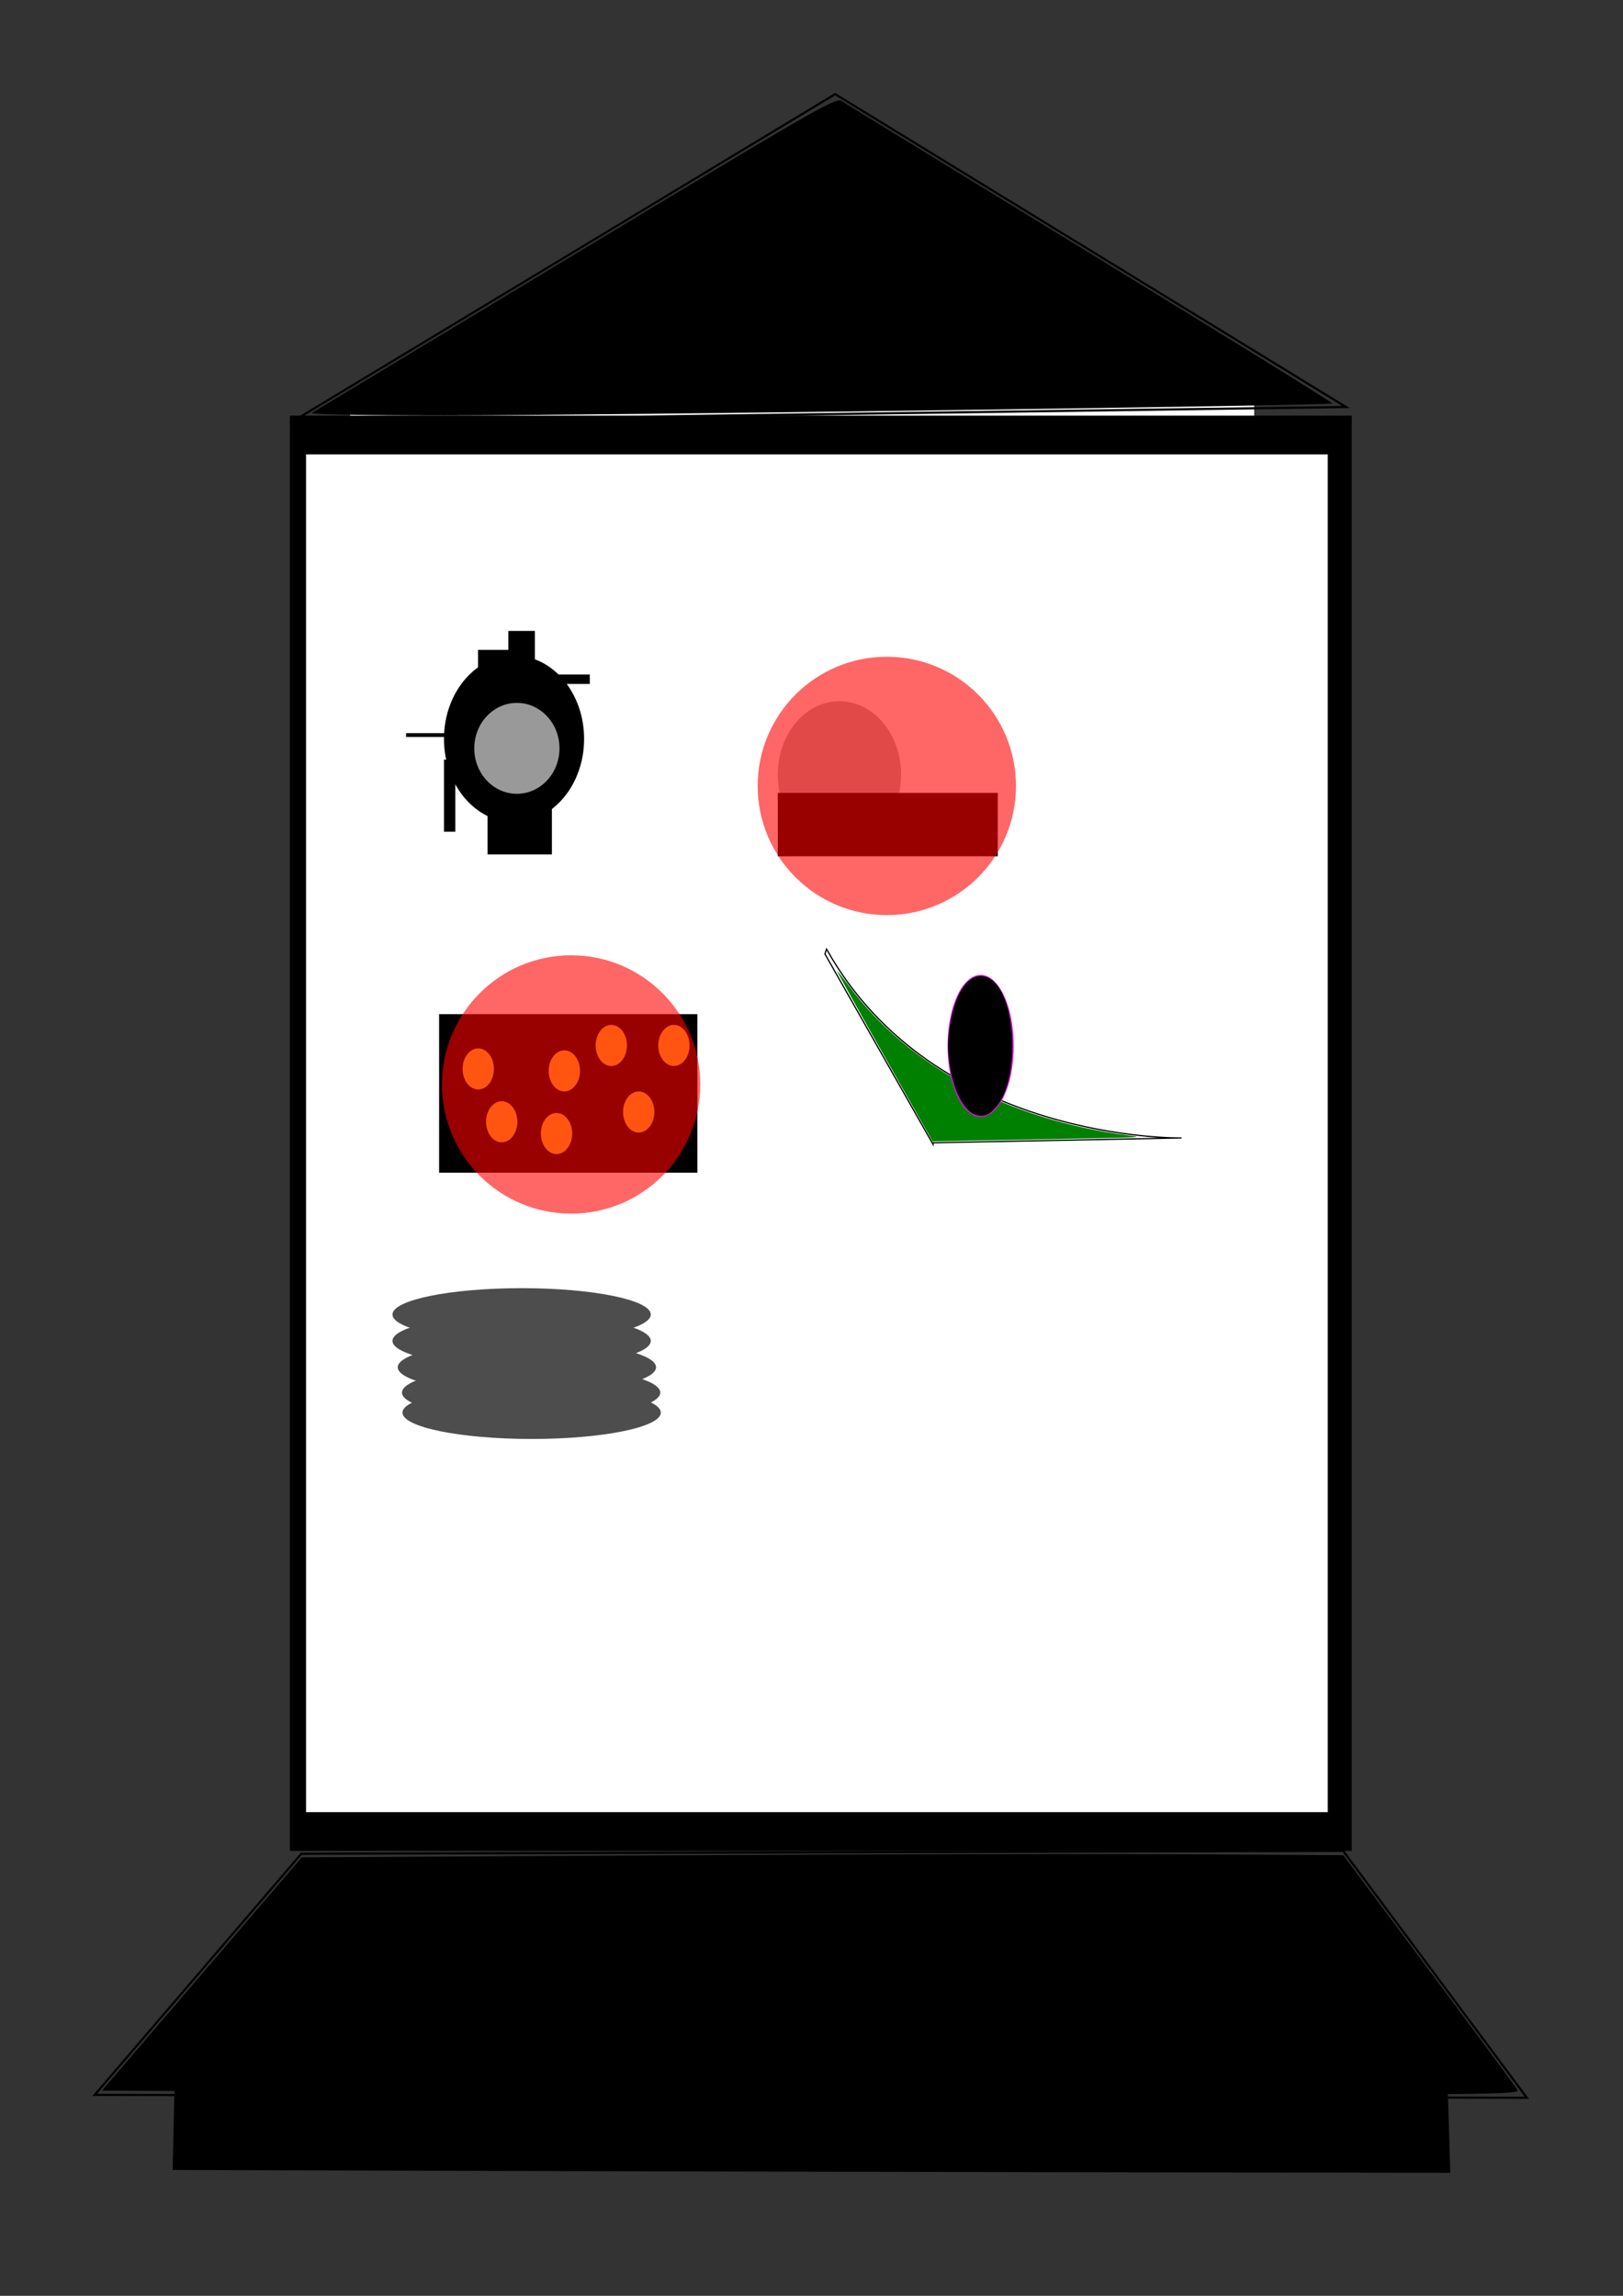<?xml version="1.0" encoding="UTF-8" standalone="no"?>
<!-- Created with Inkscape (http://www.inkscape.org/) -->

<svg
   xmlns:osb="http://www.openswatchbook.org/uri/2009/osb"
   xmlns:dc="http://purl.org/dc/elements/1.1/"
   xmlns:cc="http://creativecommons.org/ns#"
   xmlns:rdf="http://www.w3.org/1999/02/22-rdf-syntax-ns#"
   xmlns:svg="http://www.w3.org/2000/svg"
   xmlns="http://www.w3.org/2000/svg"
   xmlns:sodipodi="http://sodipodi.sourceforge.net/DTD/sodipodi-0.dtd"
   xmlns:inkscape="http://www.inkscape.org/namespaces/inkscape"
   width="210mm"
   height="297mm"
   viewBox="0 0 744.094 1052.362"
   id="svg2"
   version="1.1"
   inkscape:version="0.91 r13725"
   sodipodi:docname="othership.svg"
   inkscape:export-filename="/home/appreciate/Dropbox (MIT)/rumor-spreading-modeling/experiments/spaceship/othership.png"
   inkscape:export-xdpi="90"
   inkscape:export-ydpi="90">
  <rect x="0" y="0" width="744.094" height="1052.362" fill="#333333" stroke="none"/>
  <defs
     id="defs4">
    <linearGradient
       id="linearGradient4147"
       osb:paint="gradient">
      <stop
         style="stop-color:#000000;stop-opacity:1;"
         offset="0"
         id="stop4149" />
      <stop
         style="stop-color:#000000;stop-opacity:0;"
         offset="1"
         id="stop4151" />
    </linearGradient>
    <linearGradient
       id="linearGradient4141"
       osb:paint="solid">
      <stop
         style="stop-color:#000000;stop-opacity:1;"
         offset="0"
         id="stop4143" />
    </linearGradient>
  </defs>
  <sodipodi:namedview
     id="base"
     pagecolor="#ffffff"
     bordercolor="#666666"
     borderopacity="1.0"
     inkscape:pageopacity="0.0"
     inkscape:pageshadow="2"
     inkscape:zoom="0.76"
     inkscape:cx="389.28572"
     inkscape:cy="677.89474"
     inkscape:document-units="px"
     inkscape:current-layer="layer1"
     showgrid="false"
     inkscape:window-width="1920"
     inkscape:window-height="1058"
     inkscape:window-x="0"
     inkscape:window-y="0"
     inkscape:window-maximized="1" />
  <g
     inkscape:label="Layer 1"
     inkscape:groupmode="layer"
     id="layer1">
    <rect
       id="rect3336"
       width="414.474"
       height="543.421"
       x="160.526"
       y="181.31"
       style="fill-opacity:1;fill:#ffffff;stroke-width:1;stroke-miterlimit:4;stroke-dasharray:none" />
    <rect
       style="fill:#000000;fill-opacity:1;stroke-width:1;stroke-miterlimit:4;stroke-dasharray:none"
       id="rect4315"
       width="486.842"
       height="657.895"
       x="132.895"
       y="190.52" />
    <rect
       style="fill:#ffffff;fill-opacity:1;stroke-width:1;stroke-miterlimit:4;stroke-dasharray:none"
       id="rect4155"
       width="217.105"
       height="250"
       x="179.789"
       y="266.178" />
    <rect
       style="fill:#ffffff;fill-opacity:1;stroke-width:1;stroke-miterlimit:4;stroke-dasharray:none"
       id="rect4159"
       width="468.421"
       height="622.368"
       x="140.316"
       y="208.283"
       inkscape:export-xdpi="90"
       inkscape:export-ydpi="90" />
    <path
       style="fill:none;fill-rule:evenodd;stroke:#000000;stroke-width:1px;stroke-linecap:butt;stroke-linejoin:miter;stroke-opacity:1"
       d="M 134.211,193.152 C 382.895,43.152 382.895,43.152 382.895,43.152 L 617.105,186.573 Z"
       id="path3381"
       inkscape:connector-curvature="0" />
    <path
       style="fill:#000000"
       d="m 142.97,189.265 c 1.086,-0.646 55.525,-33.484 120.977,-72.972 108.529,-65.477 119.242,-71.645 121.711,-70.075 1.489,0.947 52.883,32.426 114.209,69.953 61.326,37.527 111.257,68.475 110.958,68.775 -0.918,0.918 -339.52,5.491 -406.671,5.493 -37.663,8.7e-4 -62.361,-0.473 -61.184,-1.174 z"
       id="path3383"
       inkscape:connector-curvature="0" />
    <path
       style="fill:none;fill-rule:evenodd;stroke:#000000;stroke-width:1px;stroke-linecap:butt;stroke-linejoin:miter;stroke-opacity:1"
       d="M 138.158,849.731 43.421,960.257 700,961.573 615.789,848.415 Z"
       id="path3385"
       inkscape:connector-curvature="0" />
    <path
       style="fill:#000000"
       d="m 159.001,958.952 -112.258,-0.669 45.805,-53.459 45.805,-53.459 165.795,-0.904 c 91.187,-0.497 198.625,-0.717 238.751,-0.488 l 72.956,0.416 39.25,52.632 c 21.588,28.947 39.847,53.668 40.577,54.934 1.261,2.19 -9.131,2.287 -211.549,1.985 -117.081,-0.175 -263.391,-0.619 -325.133,-0.987 z"
       id="path3387"
       inkscape:connector-curvature="0" />
    <path
       style="fill:#000000"
       d="M 180.753,995.007 79.142,994.662 79.876,962.762 c 0.404,-17.545 0.963,-32.64 1.241,-33.545 0.399,-1.296 20.787,-1.639 96.271,-1.617 93,0.027 484.544,3.407 485.252,4.188 0.194,0.214 0.784,14.747 1.311,32.297 l 0.959,31.908 -191.273,-0.321 c -105.2,-0.176 -236.998,-0.476 -292.885,-0.666 z"
       id="path3395"
       inkscape:connector-curvature="0" />
    <ellipse
       id="path3355"
       cx="235.669"
       cy="338.689"
       rx="32.122"
       ry="38.199" />
    <rect
       id="rect3362"
       width="12.154"
       height="23.44"
       x="233.064"
       y="289.204" />
    <rect
       id="rect3364"
       width="20.836"
       height="34.726"
       x="219.174"
       y="297.886" />
    <rect
       id="rect3366"
       width="22.572"
       height="4.341"
       x="247.823"
       y="309.172" />
    <rect
       id="rect3371"
       width="29.517"
       height="35.594"
       x="223.515"
       y="356.052" />
    <rect
       id="rect3373"
       width="23.44"
       height="1.736"
       x="186.184"
       y="336.084" />
    <rect
       id="rect3375"
       width="5.209"
       height="32.99"
       x="203.547"
       y="348.238" />
    <ellipse
       id="path3377"
       cx="236.971"
       cy="343.03"
       rx="19.533"
       ry="20.836"
       style="fill:#999999" />
    <ellipse
       id="path3355-3"
       cx="384.847"
       cy="355.057"
       rx="28.268"
       ry="33.616"
       style="fill:#b3b3b3" />
    <rect
       id="rect3375-6"
       width="100.849"
       height="29.032"
       x="356.579"
       y="363.462" />
    <rect
       id="rect3375-7"
       width="118.421"
       height="72.667"
       x="201.316"
       y="464.862" />
    <ellipse
       id="path3355-3-5"
       cx="230.024"
       cy="514.204"
       rx="7.177"
       ry="9.42"
       style="fill:#ffd42a" />
    <ellipse
       id="path3355-356"
       cx="219.258"
       cy="489.982"
       rx="7.177"
       ry="9.42"
       style="fill:#ffd42a" />
    <ellipse
       id="path3355-6"
       cx="292.823"
       cy="509.719"
       rx="7.177"
       ry="9.42"
       style="fill:#ffd42a" />
    <ellipse
       id="path3355-7"
       cx="258.732"
       cy="490.879"
       rx="7.177"
       ry="9.42"
       style="fill:#ffd42a" />
    <ellipse
       id="path3355-5"
       cx="255.144"
       cy="519.587"
       rx="7.177"
       ry="9.42"
       style="fill:#ffd42a" />
    <ellipse
       id="path3355-35"
       cx="280.263"
       cy="479.216"
       rx="7.177"
       ry="9.42"
       style="fill:#ffd42a" />
    <ellipse
       id="path3355-62"
       cx="308.971"
       cy="479.216"
       rx="7.177"
       ry="9.42"
       style="fill:#ffd42a" />
    <path
       style="fill:none;fill-rule:evenodd;stroke:#000000;stroke-width:0.562px;stroke-linecap:butt;stroke-linejoin:miter;stroke-opacity:1"
       d="m 378.944,435.045 c 49.572,88.786 162.775,86.567 162.775,86.567 l -113.943,2.22 0,0.74 -49.572,-87.307 z"
       id="path3665"
       inkscape:connector-curvature="0" />
    <path
       style="fill:#008000"
       d="m 405.514,484.223 c -12.123,-21.454 -21.935,-39.114 -21.805,-39.243 0.13,-0.13 2.616,2.992 5.526,6.938 27.17,36.844 73.219,61.491 127.958,68.488 7.083,0.905 6.53,0.946 -19.719,1.444 -14.853,0.282 -36.661,0.708 -48.463,0.947 l -21.457,0.434 -22.041,-39.008 z"
       id="path3667"
       inkscape:connector-curvature="0" />
    <ellipse
       style="fill:#ff00ff"
       id="path3669"
       cx="449.603"
       cy="479.438"
       rx="15.168"
       ry="32.555" />
    <path
       style="fill:#000000"
       d="m 447.595,511.153 c -5.152,-1.378 -9.944,-9.814 -11.87,-20.899 -1.429,-8.223 -1.44,-13.352 -0.046,-21.345 2.632,-15.093 8.835,-23.251 16.144,-21.233 7.221,1.994 12.356,15.194 12.356,31.762 0,13.193 -3.079,23.746 -8.512,29.18 -2.701,2.701 -4.885,3.387 -8.071,2.535 z"
       id="path3671"
       inkscape:connector-curvature="0" />
    <ellipse
       style="fill:#4d4d4d"
       id="path3570"
       cx="243.744"
       cy="647.514"
       rx="59.217"
       ry="12.085" />
    <ellipse
       style="fill:#4d4d4d"
       id="path3570-7"
       cx="243.502"
       cy="638.329"
       rx="59.217"
       ry="12.085" />
    <ellipse
       style="fill:#4d4d4d"
       id="path3570-0"
       cx="241.568"
       cy="626.728"
       rx="59.217"
       ry="12.085" />
    <ellipse
       style="fill:#4d4d4d"
       id="path3570-9"
       cx="239.151"
       cy="614.643"
       rx="59.217"
       ry="12.085" />
    <ellipse
       style="fill:#4d4d4d"
       id="path3570-3"
       cx="239.151"
       cy="602.557"
       rx="59.217"
       ry="12.085" />
    <circle
       style="opacity:0.6;fill:#ff0000;fill-opacity:1;stroke-width:1;stroke-miterlimit:4;stroke-dasharray:none"
       id="path4180"
       cx="261.842"
       cy="497.099"
       r="59.211" />
    <circle
       style="opacity:0.6;fill:#ff0000;fill-opacity:1;stroke-width:1;stroke-miterlimit:4;stroke-dasharray:none"
       id="path4180-3"
       cx="406.579"
       cy="360.257"
       r="59.211" />
  </g>
</svg>
